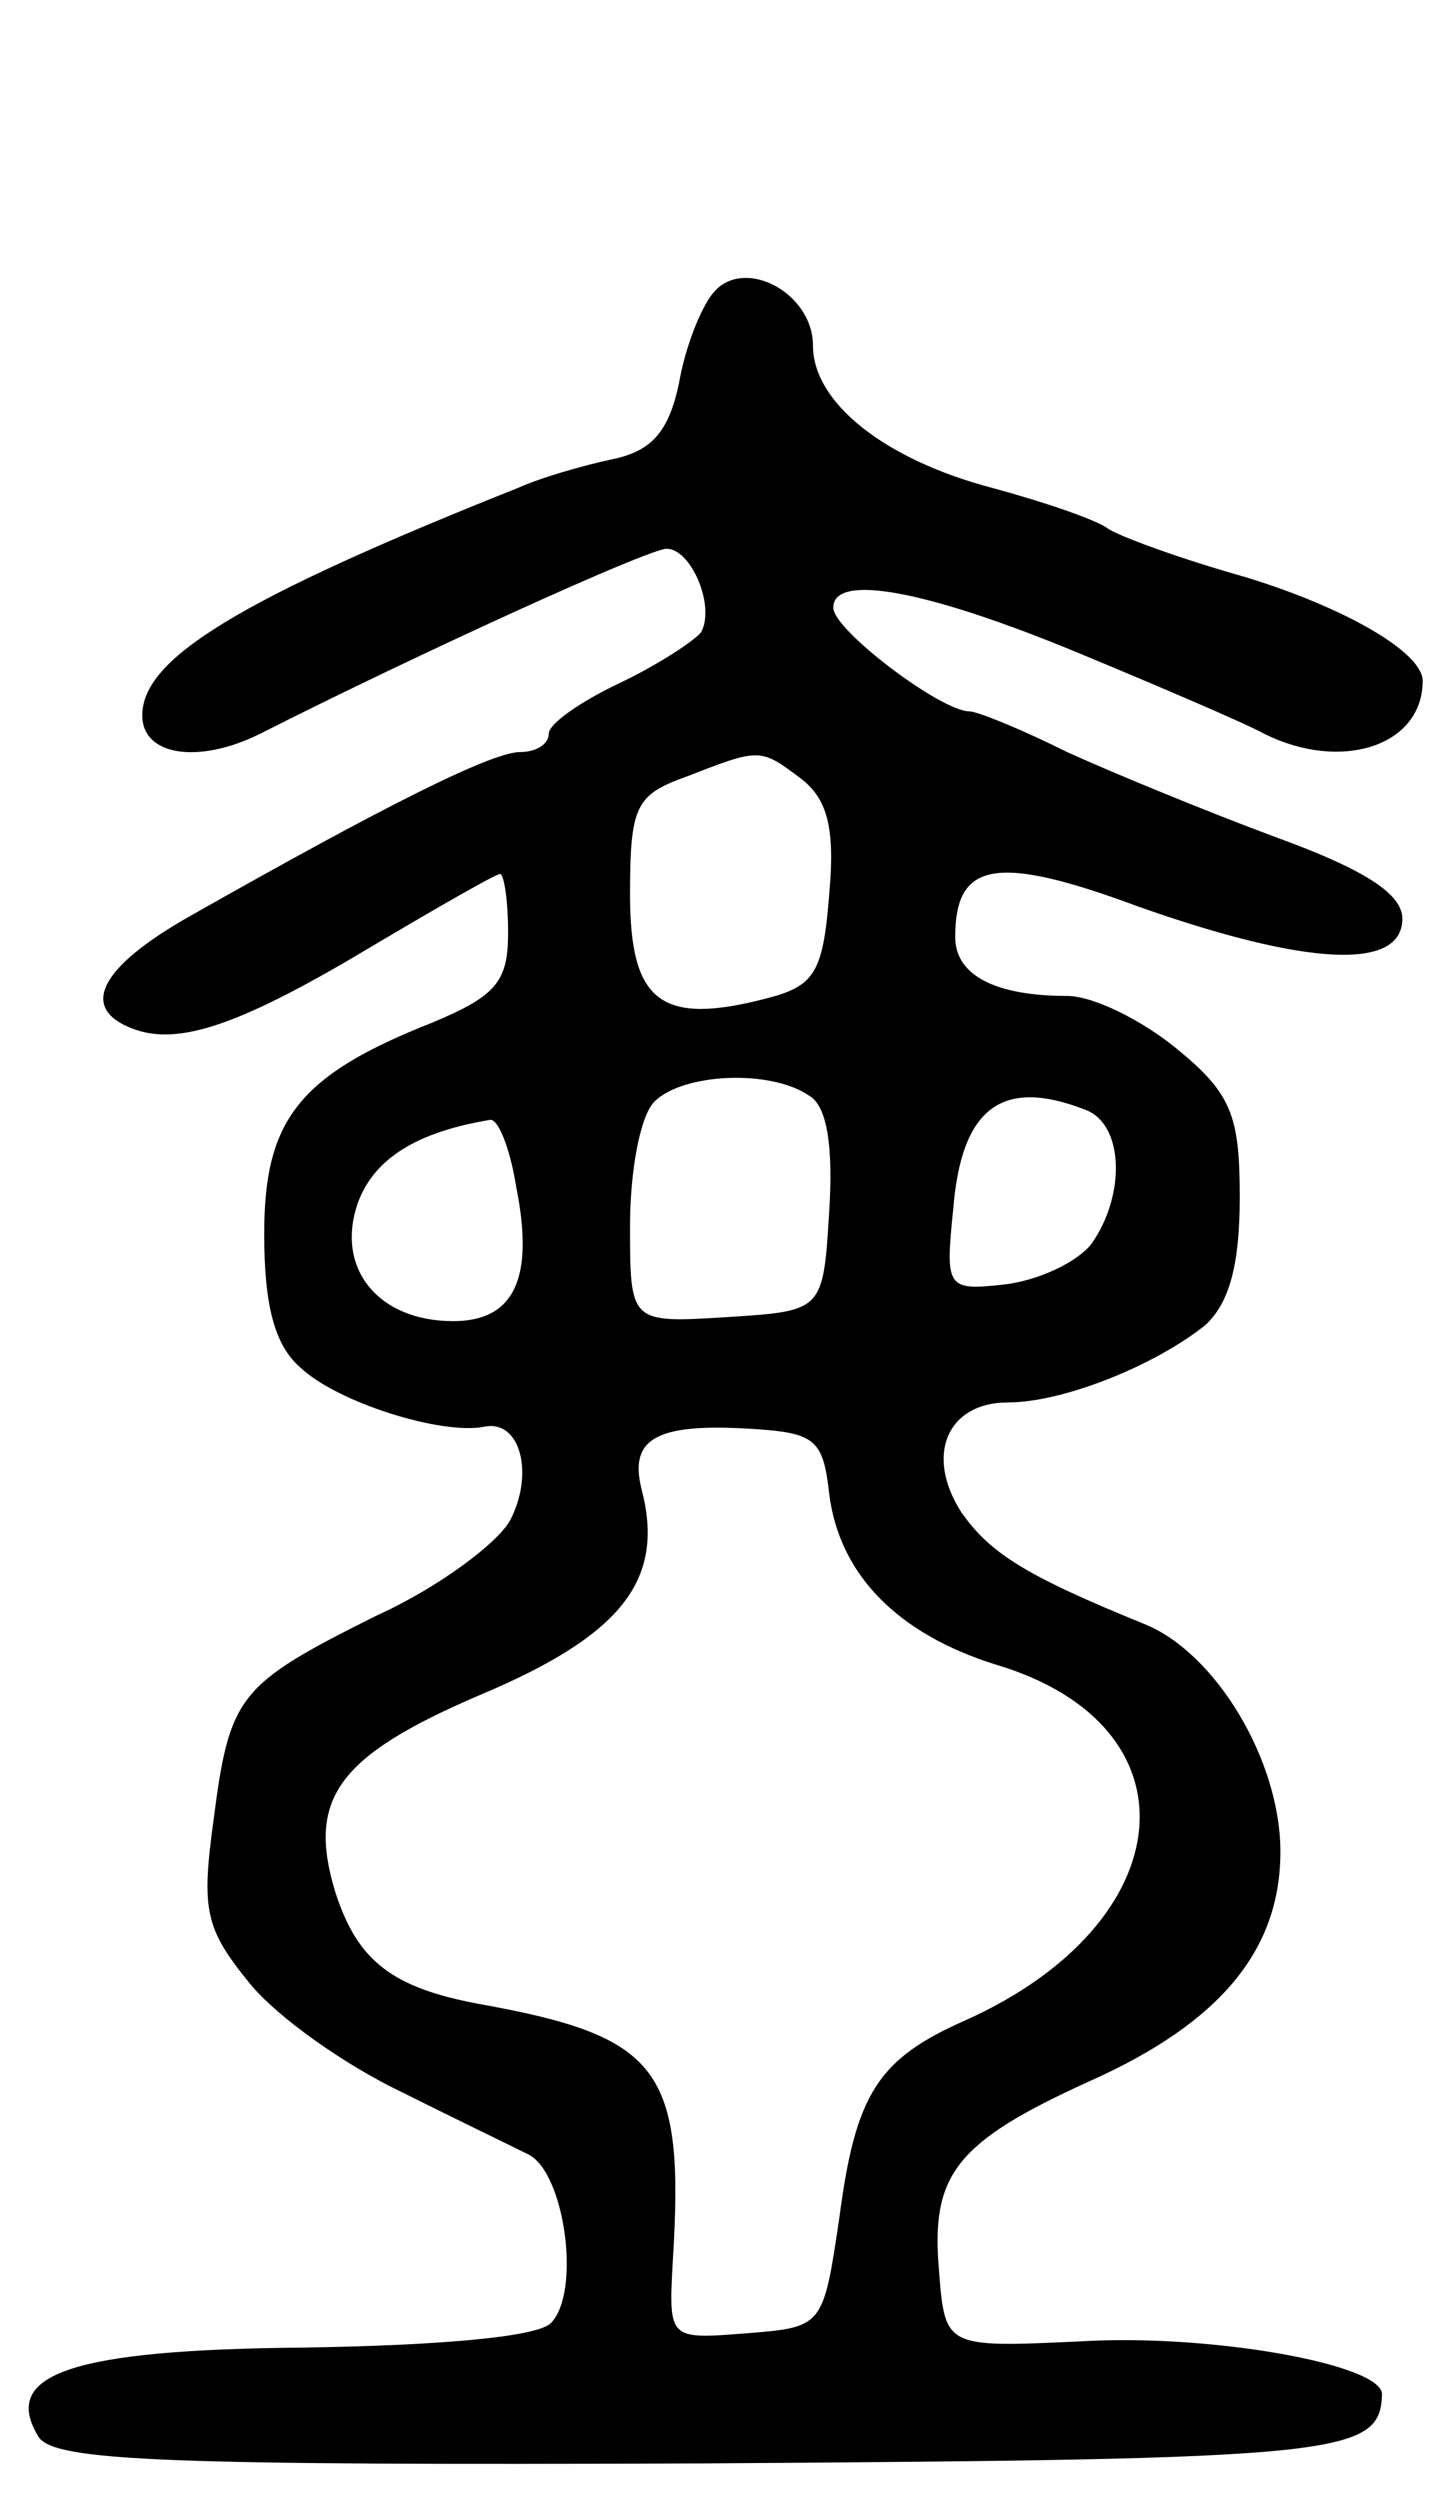 <svg version="1.0" xmlns="http://www.w3.org/2000/svg"
 width="71pt" height="123pt" viewBox="0 0 71 123"
 preserveAspectRatio="xMidYMid meet">
<g transform="translate(0,123) scale(0.1,-0.1)"
fill="#000000" stroke="none">
<path d="M351 1086 c-6 -7 -14 -27 -17 -45 -5 -23 -13 -33 -33 -37 -14 -3 -35
-9 -46 -14 -138 -55 -185 -84 -185 -112 0 -20 28 -24 58 -9 77 39 191 91 200
91 12 0 24 -28 17 -41 -3 -4 -21 -16 -40 -25 -19 -9 -35 -20 -35 -25 0 -5 -6
-9 -14 -9 -14 0 -66 -26 -163 -81 -44 -25 -54 -45 -28 -55 23 -9 54 2 119 41
32 19 60 35 62 35 2 0 4 -13 4 -29 0 -24 -6 -31 -37 -44 -66 -26 -83 -48 -83
-104 0 -35 5 -55 18 -66 18 -17 69 -33 90 -29 18 4 25 -23 13 -46 -6 -11 -35
-33 -66 -47 -68 -34 -72 -39 -80 -101 -6 -44 -4 -53 18 -80 14 -17 47 -40 74
-53 26 -13 55 -27 63 -31 18 -9 26 -68 11 -83 -7 -7 -57 -11 -121 -12 -115 -1
-150 -13 -131 -44 8 -12 63 -14 327 -13 315 2 333 4 334 34 0 15 -86 30 -149
26 -66 -3 -66 -3 -69 35 -4 47 8 63 74 93 65 29 94 65 94 113 0 45 -32 98 -67
112 -59 24 -76 35 -90 55 -18 28 -7 54 23 54 27 0 72 18 97 38 12 11 17 30 17
63 0 40 -4 51 -31 73 -17 14 -41 26 -54 26 -35 0 -55 10 -55 29 0 37 20 41 90
15 82 -29 130 -32 130 -6 0 12 -18 24 -62 40 -35 13 -81 32 -103 42 -22 11
-44 20 -48 20 -14 0 -67 40 -67 51 0 17 45 9 120 -22 41 -17 83 -35 92 -40 38
-19 78 -6 78 26 0 14 -38 36 -87 51 -32 9 -62 20 -68 24 -5 4 -31 13 -57 20
-53 14 -88 42 -88 70 0 26 -34 44 -49 26z m43 -239 c13 -10 17 -24 14 -57 -3
-38 -7 -45 -30 -51 -53 -14 -68 -2 -68 51 0 44 3 49 28 58 36 14 36 14 56 -1z
m4 -156 c9 -5 12 -25 10 -57 -3 -49 -3 -49 -50 -52 -48 -3 -48 -3 -48 45 0 27
5 54 12 61 14 14 57 16 76 3z m136 -7 c19 -7 20 -42 3 -66 -7 -9 -26 -18 -43
-20 -28 -3 -29 -2 -25 37 4 50 24 65 65 49z m-280 -38 c9 -45 -1 -66 -31 -66
-37 0 -58 26 -47 58 8 22 29 35 65 41 4 1 10 -14 13 -33z m154 -151 c5 -40 34
-69 82 -84 101 -30 92 -127 -15 -175 -43 -19 -54 -36 -62 -97 -8 -54 -8 -54
-46 -57 -38 -3 -38 -3 -36 35 6 95 -6 111 -95 127 -43 8 -60 21 -71 55 -14 46
1 67 71 97 69 29 91 56 80 100 -7 26 6 34 54 31 31 -2 35 -5 38 -32z"/>
</g>
</svg>

